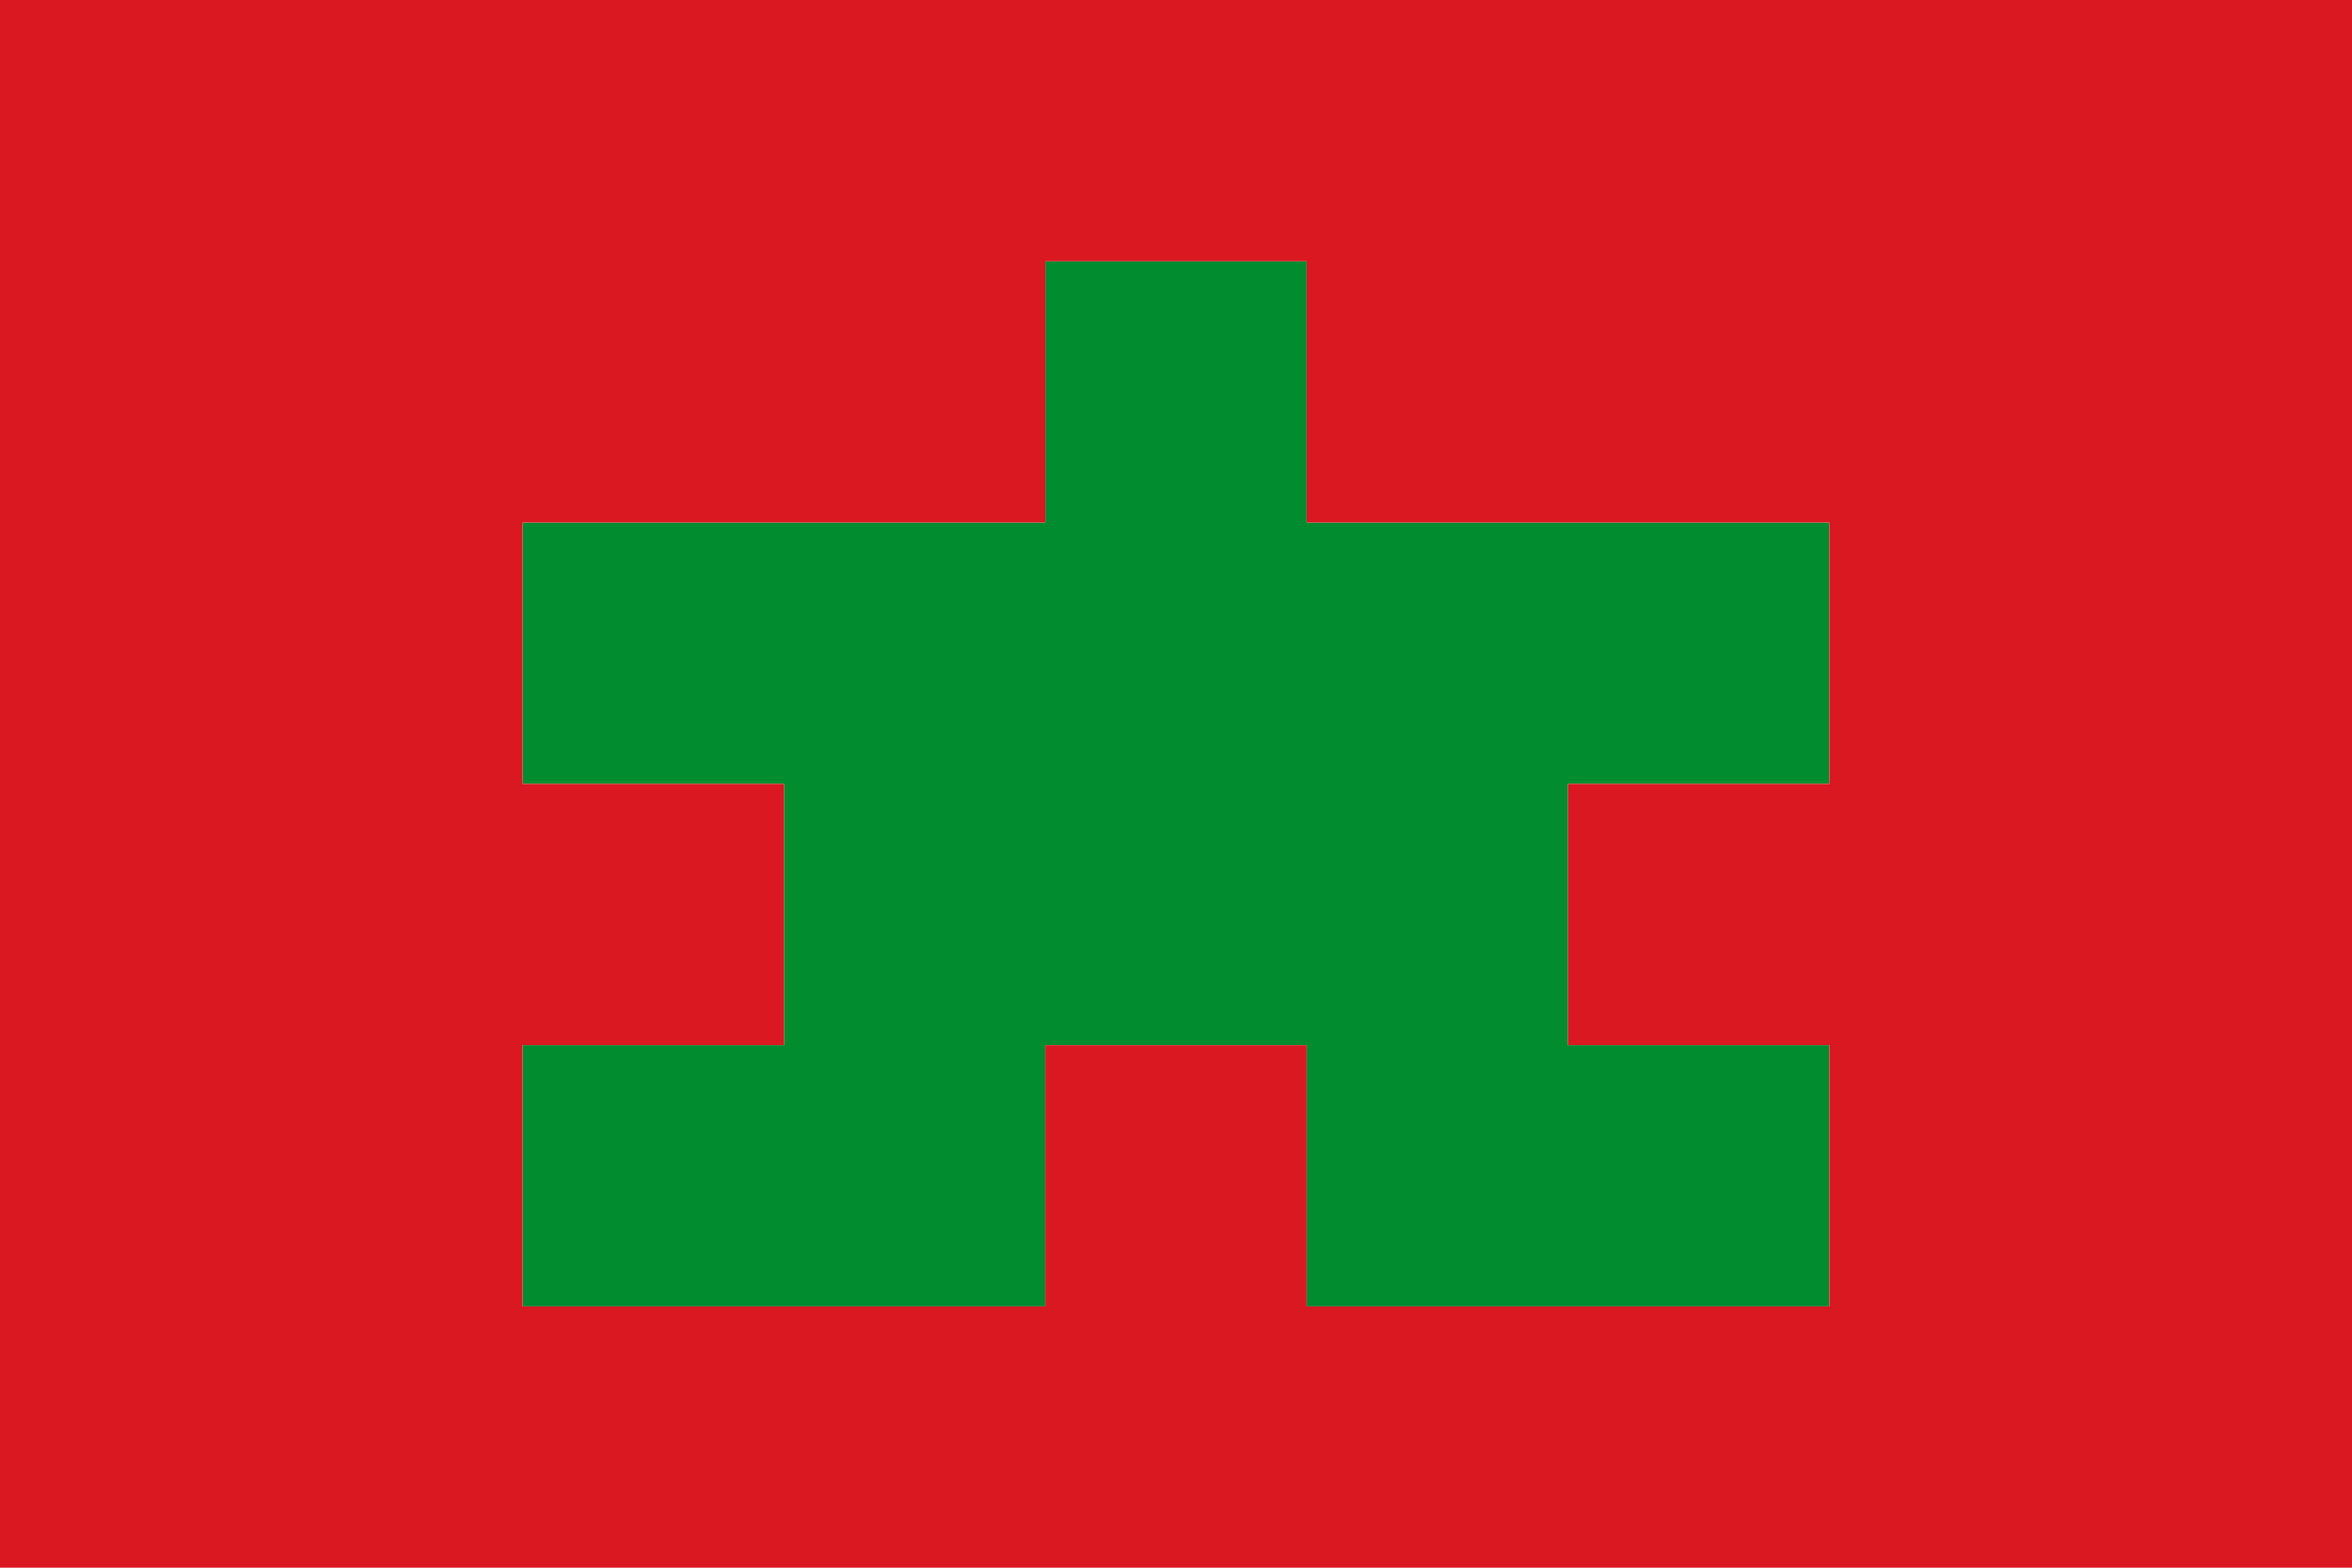 <svg width="72" height="48" viewBox="0 0 72 48" fill="none" xmlns="http://www.w3.org/2000/svg">
<g clip-path="url(#clip0_693_23727)">
<path d="M40 8H32V16H16V24H24V32H16V40H32V32H40V40H56V32H48V24H56V16H40V8Z" fill="#008C2F"/>
<path fill-rule="evenodd" clip-rule="evenodd" d="M72 0H0V48H72V0ZM32 8H40V16H56V24H48V32H56V40H40V32H32V40H16V32H24V24H16V16H32V8Z" fill="#D91821"/>
</g>
<defs>
<clipPath id="clip0_693_23727">
<rect width="72" height="48" fill="white"/>
</clipPath>
</defs>
</svg>
